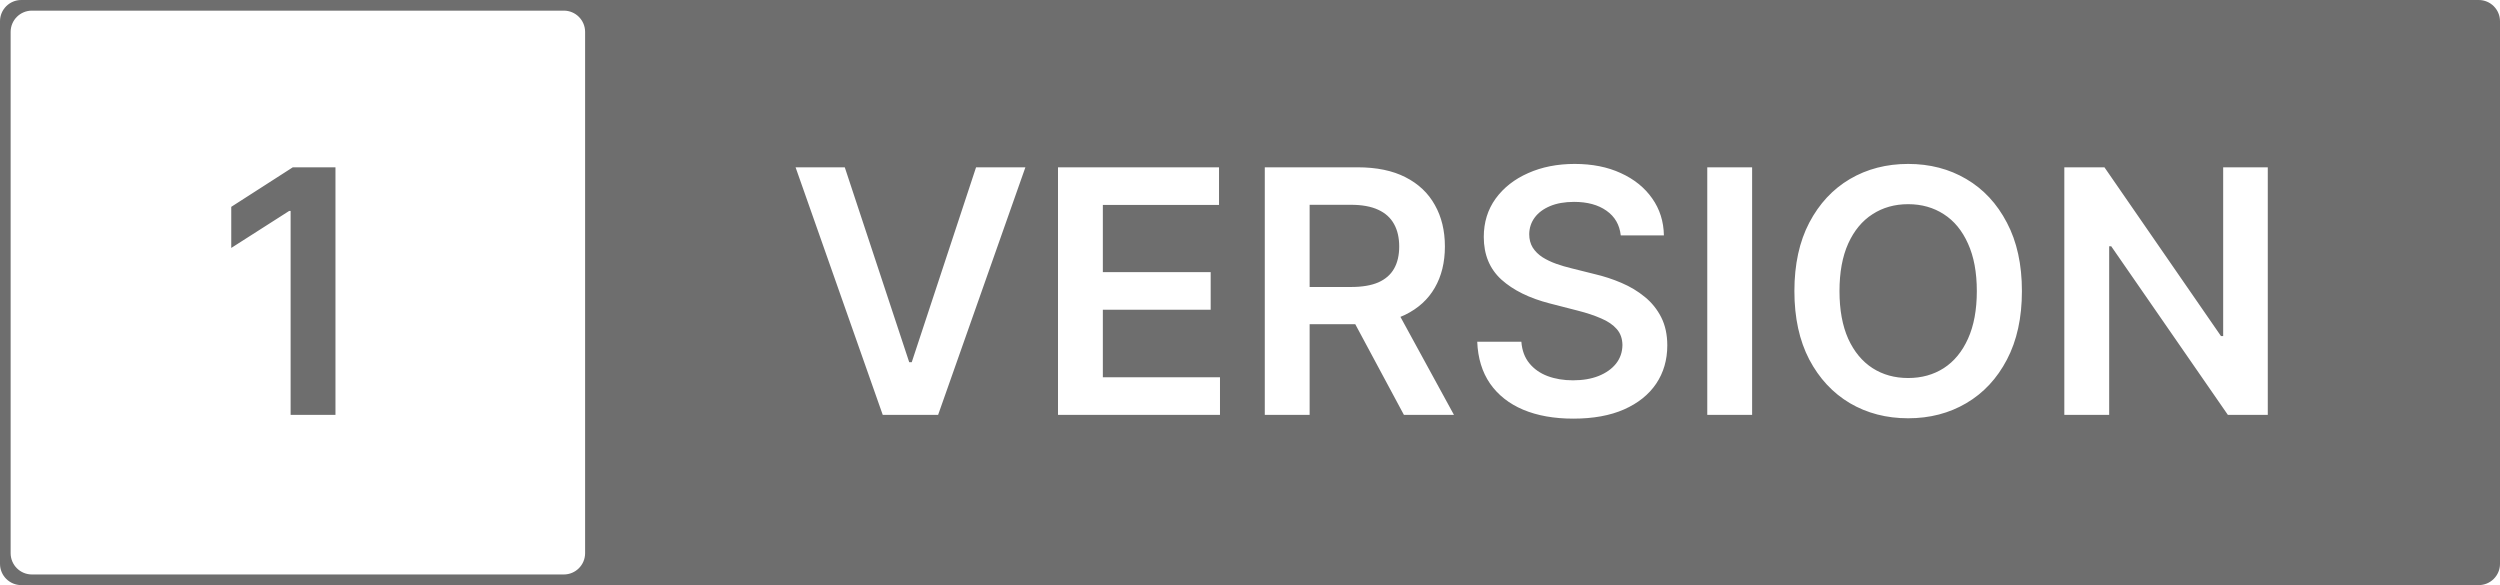 <svg width="235" height="55" viewBox="0 0 235 55" fill="none" xmlns="http://www.w3.org/2000/svg">
<path d="M233 0C234.105 1.38515e-06 235 0.895 235 2V53C235 54.105 234.105 55 233 55H2C0.895 55 0 54.105 0 53V2C7.40905e-07 0.895 0.895 0 2 0H233ZM3 1C1.895 1 1 1.895 1 3V52C1 53.105 1.895 54 3 54H53C54.105 54 55 53.105 55 52V3C55 1.895 54.105 1 53 1H3ZM148.02 15.409C146.391 15.409 144.932 15.697 143.645 16.273C142.357 16.841 141.338 17.641 140.588 18.671C139.846 19.701 139.475 20.901 139.475 22.273C139.475 23.939 140.028 25.277 141.134 26.284C142.247 27.284 143.762 28.03 145.679 28.523L148.327 29.204C149.16 29.416 149.888 29.659 150.509 29.932C151.137 30.197 151.626 30.53 151.975 30.932C152.323 31.326 152.501 31.826 152.509 32.432C152.501 33.098 152.3 33.682 151.906 34.182C151.512 34.674 150.967 35.06 150.27 35.341C149.58 35.614 148.777 35.75 147.86 35.75C146.982 35.75 146.187 35.618 145.475 35.352C144.77 35.087 144.198 34.685 143.759 34.148C143.319 33.61 143.069 32.936 143.009 32.125H138.86C138.921 33.67 139.323 34.981 140.065 36.057C140.815 37.132 141.853 37.951 143.179 38.512C144.512 39.072 146.084 39.352 147.895 39.352C149.758 39.352 151.346 39.064 152.656 38.488C153.974 37.905 154.982 37.099 155.679 36.068C156.376 35.031 156.725 33.83 156.725 32.466C156.725 31.458 156.535 30.579 156.156 29.829C155.777 29.079 155.262 28.439 154.61 27.909C153.967 27.379 153.236 26.939 152.418 26.591C151.607 26.242 150.762 25.966 149.884 25.762L147.702 25.216C147.225 25.102 146.751 24.962 146.281 24.796C145.812 24.629 145.383 24.424 144.997 24.182C144.611 23.932 144.304 23.628 144.077 23.273C143.858 22.916 143.747 22.496 143.747 22.012C143.755 21.428 143.925 20.909 144.259 20.454C144.592 20 145.074 19.64 145.702 19.375C146.331 19.11 147.084 18.978 147.963 18.977C149.213 18.977 150.228 19.254 151.009 19.807C151.797 20.36 152.244 21.133 152.35 22.125H156.406C156.384 20.814 156.016 19.655 155.304 18.648C154.592 17.633 153.61 16.841 152.36 16.273C151.118 15.697 149.671 15.409 148.02 15.409ZM179.366 15.409C177.329 15.409 175.503 15.882 173.89 16.829C172.284 17.776 171.011 19.144 170.071 20.932C169.14 22.712 168.673 24.856 168.673 27.363C168.673 29.863 169.139 32.008 170.071 33.796C171.011 35.576 172.284 36.943 173.89 37.898C175.503 38.844 177.329 39.318 179.366 39.318C181.404 39.318 183.226 38.844 184.832 37.898C186.446 36.95 187.719 35.587 188.65 33.807C189.59 32.019 190.06 29.871 190.06 27.363C190.06 24.856 189.59 22.712 188.65 20.932C187.719 19.144 186.446 17.776 184.832 16.829C183.226 15.882 181.404 15.409 179.366 15.409ZM31.534 39H27.318V19.829H27.182L21.738 23.307V19.443L27.523 15.727H31.534V39ZM82.978 39H88.182L96.387 15.727H91.75L85.704 34.046H85.466L79.409 15.727H74.784L82.978 39ZM99.452 39H114.679V35.466H103.668V29.113H113.804V25.579H103.668V19.262H114.588V15.727H99.452V39ZM118.89 39H123.105V30.477H127.396L131.969 39H136.673L131.64 29.785C131.791 29.724 131.939 29.66 132.082 29.591C133.309 28.992 134.237 28.148 134.866 27.057C135.503 25.958 135.821 24.663 135.821 23.171C135.821 21.686 135.507 20.386 134.878 19.273C134.257 18.151 133.336 17.28 132.116 16.659C130.904 16.038 129.404 15.727 127.616 15.727H118.89V39ZM160.483 39H164.699V15.727H160.483V39ZM194.046 39H198.262V23.148H198.454L209.421 39H213.171V15.727H208.978V31.591H208.772L197.818 15.727H194.046V39ZM179.366 19.193C180.631 19.193 181.749 19.508 182.719 20.137C183.688 20.758 184.446 21.678 184.991 22.898C185.544 24.11 185.821 25.598 185.821 27.363C185.821 29.128 185.544 30.621 184.991 31.841C184.446 33.053 183.688 33.974 182.719 34.602C181.749 35.224 180.631 35.534 179.366 35.534C178.101 35.534 176.984 35.224 176.015 34.602C175.045 33.974 174.283 33.053 173.73 31.841C173.185 30.621 172.912 29.128 172.912 27.363C172.912 25.598 173.185 24.11 173.73 22.898C174.283 21.678 175.045 20.758 176.015 20.137C176.984 19.508 178.101 19.193 179.366 19.193ZM126.969 19.25C128.022 19.25 128.881 19.405 129.548 19.716C130.214 20.019 130.711 20.466 131.037 21.057C131.363 21.64 131.525 22.345 131.525 23.171C131.525 23.997 131.363 24.694 131.037 25.262C130.719 25.822 130.226 26.25 129.56 26.546C128.893 26.834 128.037 26.977 126.991 26.977H123.105V19.25H126.969Z" fill="#6e6e6eff"/>
</svg>
